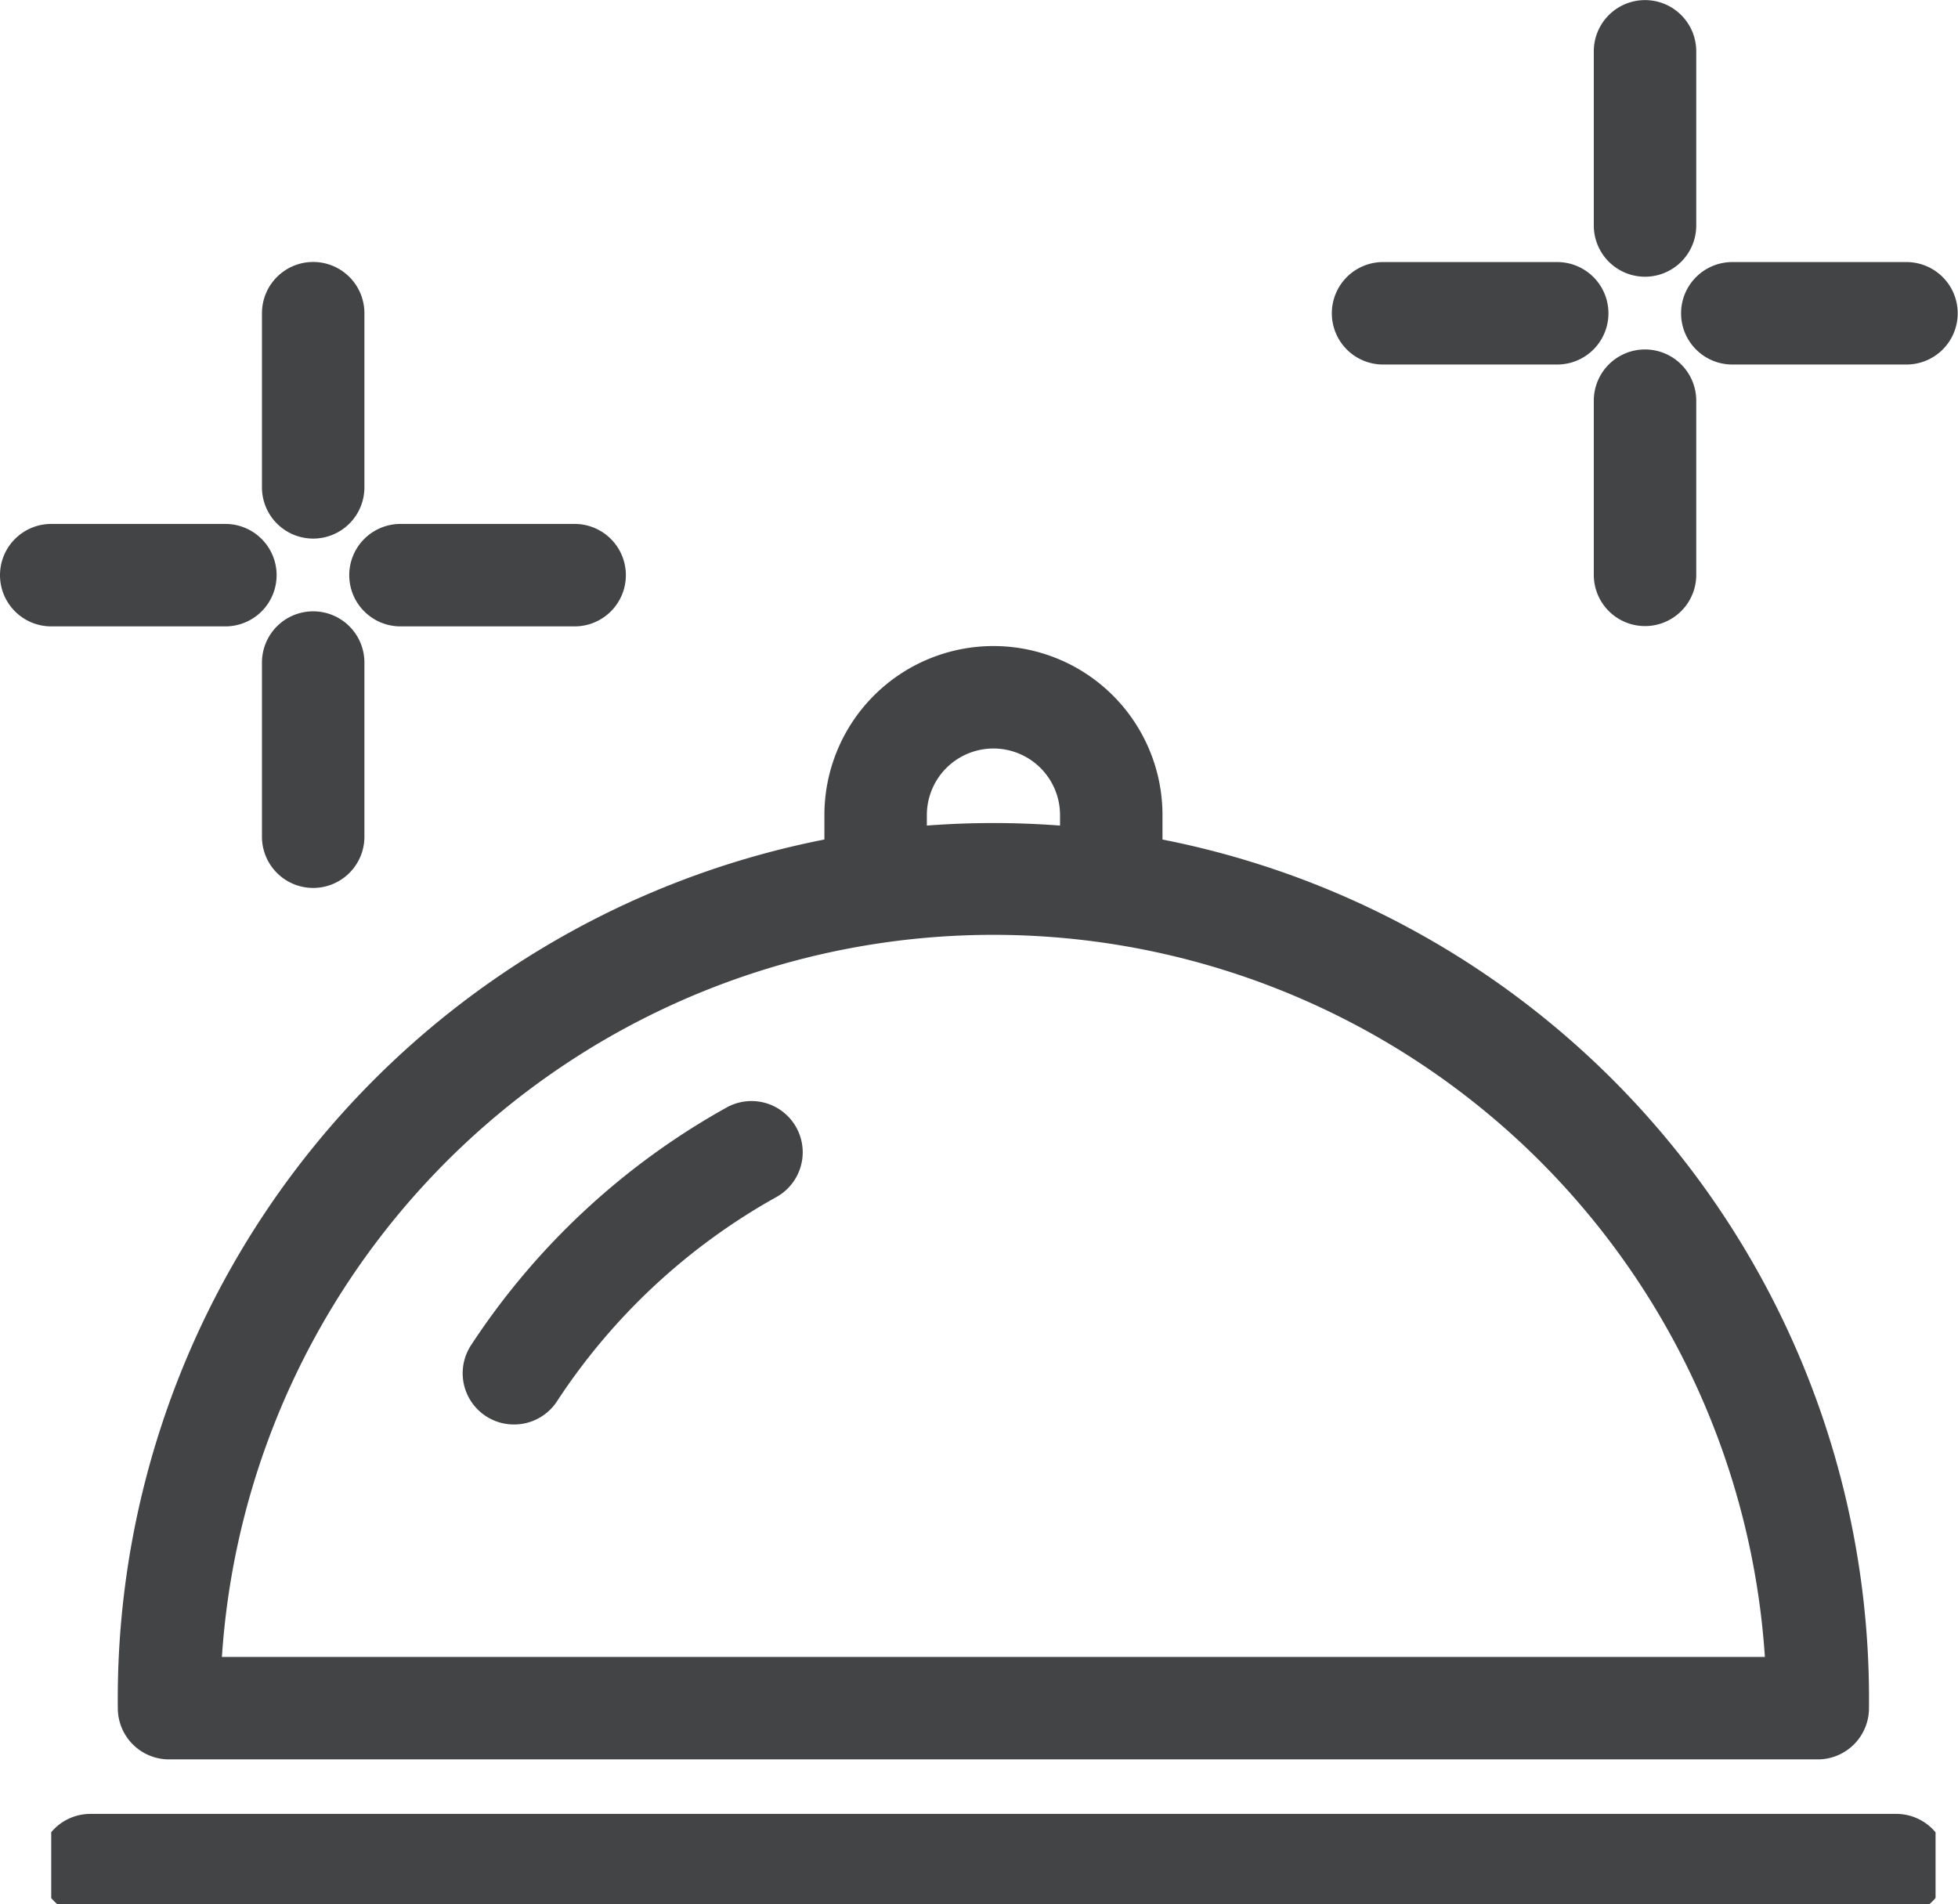<svg xmlns="http://www.w3.org/2000/svg" xmlns:xlink="http://www.w3.org/1999/xlink" width="19.112" height="18.588" viewBox="0 0 19.112 18.588">
  <defs>
    <clipPath id="clip-path">
      <rect id="Rectangle_2771" data-name="Rectangle 2771" width="18.393" height="17.53" fill="none" stroke="#424446" stroke-width="1"/>
    </clipPath>
  </defs>
  <g id="Group_292" data-name="Group 292" transform="translate(-319.07 -3187.287)">
    <g id="Group_162" data-name="Group 162" transform="translate(319.57 3188.345)">
      <g id="Group_161" data-name="Group 161" clip-path="url(#clip-path)">
        <path id="Path_17676" data-name="Path 17676" d="M5.893,15.951a.5.5,0,0,1-.418-.774,7.121,7.121,0,0,1,2.5-2.323.5.5,0,0,1,.484.875,6.118,6.118,0,0,0-2.148,2A.5.5,0,0,1,5.893,15.951Z" transform="translate(-1.377 -3.105)" fill="#424446"/>
        <path id="Path_17677" data-name="Path 17677" d="M13.3,9.32h-1V8.65a.65.65,0,0,0-1.3,0V9.32H10V8.65a1.65,1.65,0,0,1,3.3,0Z" transform="translate(-2.453 -1.752)" fill="#424446"/>
        <path id="Line_1033" data-name="Line 1033" d="M17.626.5H0A.5.5,0,0,1-.5,0,.5.5,0,0,1,0-.5H17.626a.5.5,0,0,1,.5.5A.5.5,0,0,1,17.626.5Z" transform="translate(0.383 17.147)" fill="#424446"/>
        <path id="Path_17681" data-name="Path 17681" d="M17.594,18.422H1.5a.5.5,0,0,1-.5-.5,8.547,8.547,0,1,1,17.093,0A.5.5,0,0,1,17.594,18.422Zm-15.577-1H17.077a7.547,7.547,0,0,0-15.061,0Z" transform="translate(-0.35 -2.307)" fill="#424446"/>
      </g>
    </g>
    <g id="Group_163" data-name="Group 163" transform="translate(13 -2.155)">
      <path id="Line_1034" data-name="Line 1034" d="M1.7.5H0A.5.5,0,0,1-.5,0,.5.5,0,0,1,0-.5H1.7a.5.5,0,0,1,.5.5A.5.5,0,0,1,1.7.5Z" transform="translate(319.57 3192.5)" fill="#424446"/>
      <path id="Line_1037" data-name="Line 1037" d="M1.7.5H0A.5.5,0,0,1-.5,0,.5.5,0,0,1,0-.5H1.7a.5.5,0,0,1,.5.5A.5.5,0,0,1,1.7.5Z" transform="translate(322.127 3189.943) rotate(90)" fill="#424446"/>
      <path id="Line_1035" data-name="Line 1035" d="M1.7.5H0A.5.5,0,0,1-.5,0,.5.5,0,0,1,0-.5H1.7a.5.5,0,0,1,.5.5A.5.5,0,0,1,1.7.5Z" transform="translate(322.979 3192.5)" fill="#424446"/>
      <path id="Line_1036" data-name="Line 1036" d="M1.7.5H0A.5.5,0,0,1-.5,0,.5.5,0,0,1,0-.5H1.7a.5.5,0,0,1,.5.5A.5.5,0,0,1,1.7.5Z" transform="translate(322.127 3193.353) rotate(90)" fill="#424446"/>
    </g>
    <g id="Group_165" data-name="Group 165" transform="translate(0 0.401)">
      <path id="Line_1034-2" data-name="Line 1034" d="M1.7.5H0A.5.5,0,0,1-.5,0,.5.5,0,0,1,0-.5H1.7a.5.5,0,0,1,.5.5A.5.5,0,0,1,1.7.5Z" transform="translate(319.57 3192.5)" fill="#424446"/>
      <path id="Line_1037-2" data-name="Line 1037" d="M1.7.5H0A.5.5,0,0,1-.5,0,.5.5,0,0,1,0-.5H1.7a.5.5,0,0,1,.5.5A.5.5,0,0,1,1.7.5Z" transform="translate(322.127 3189.943) rotate(90)" fill="#424446"/>
      <path id="Line_1035-2" data-name="Line 1035" d="M1.7.5H0A.5.5,0,0,1-.5,0,.5.5,0,0,1,0-.5H1.7a.5.5,0,0,1,.5.5A.5.5,0,0,1,1.7.5Z" transform="translate(322.979 3192.5)" fill="#424446"/>
      <path id="Line_1036-2" data-name="Line 1036" d="M1.7.5H0A.5.5,0,0,1-.5,0,.5.5,0,0,1,0-.5H1.7a.5.5,0,0,1,.5.5A.5.5,0,0,1,1.7.5Z" transform="translate(322.127 3193.353) rotate(90)" fill="#424446"/>
    </g>
  </g>
</svg>
